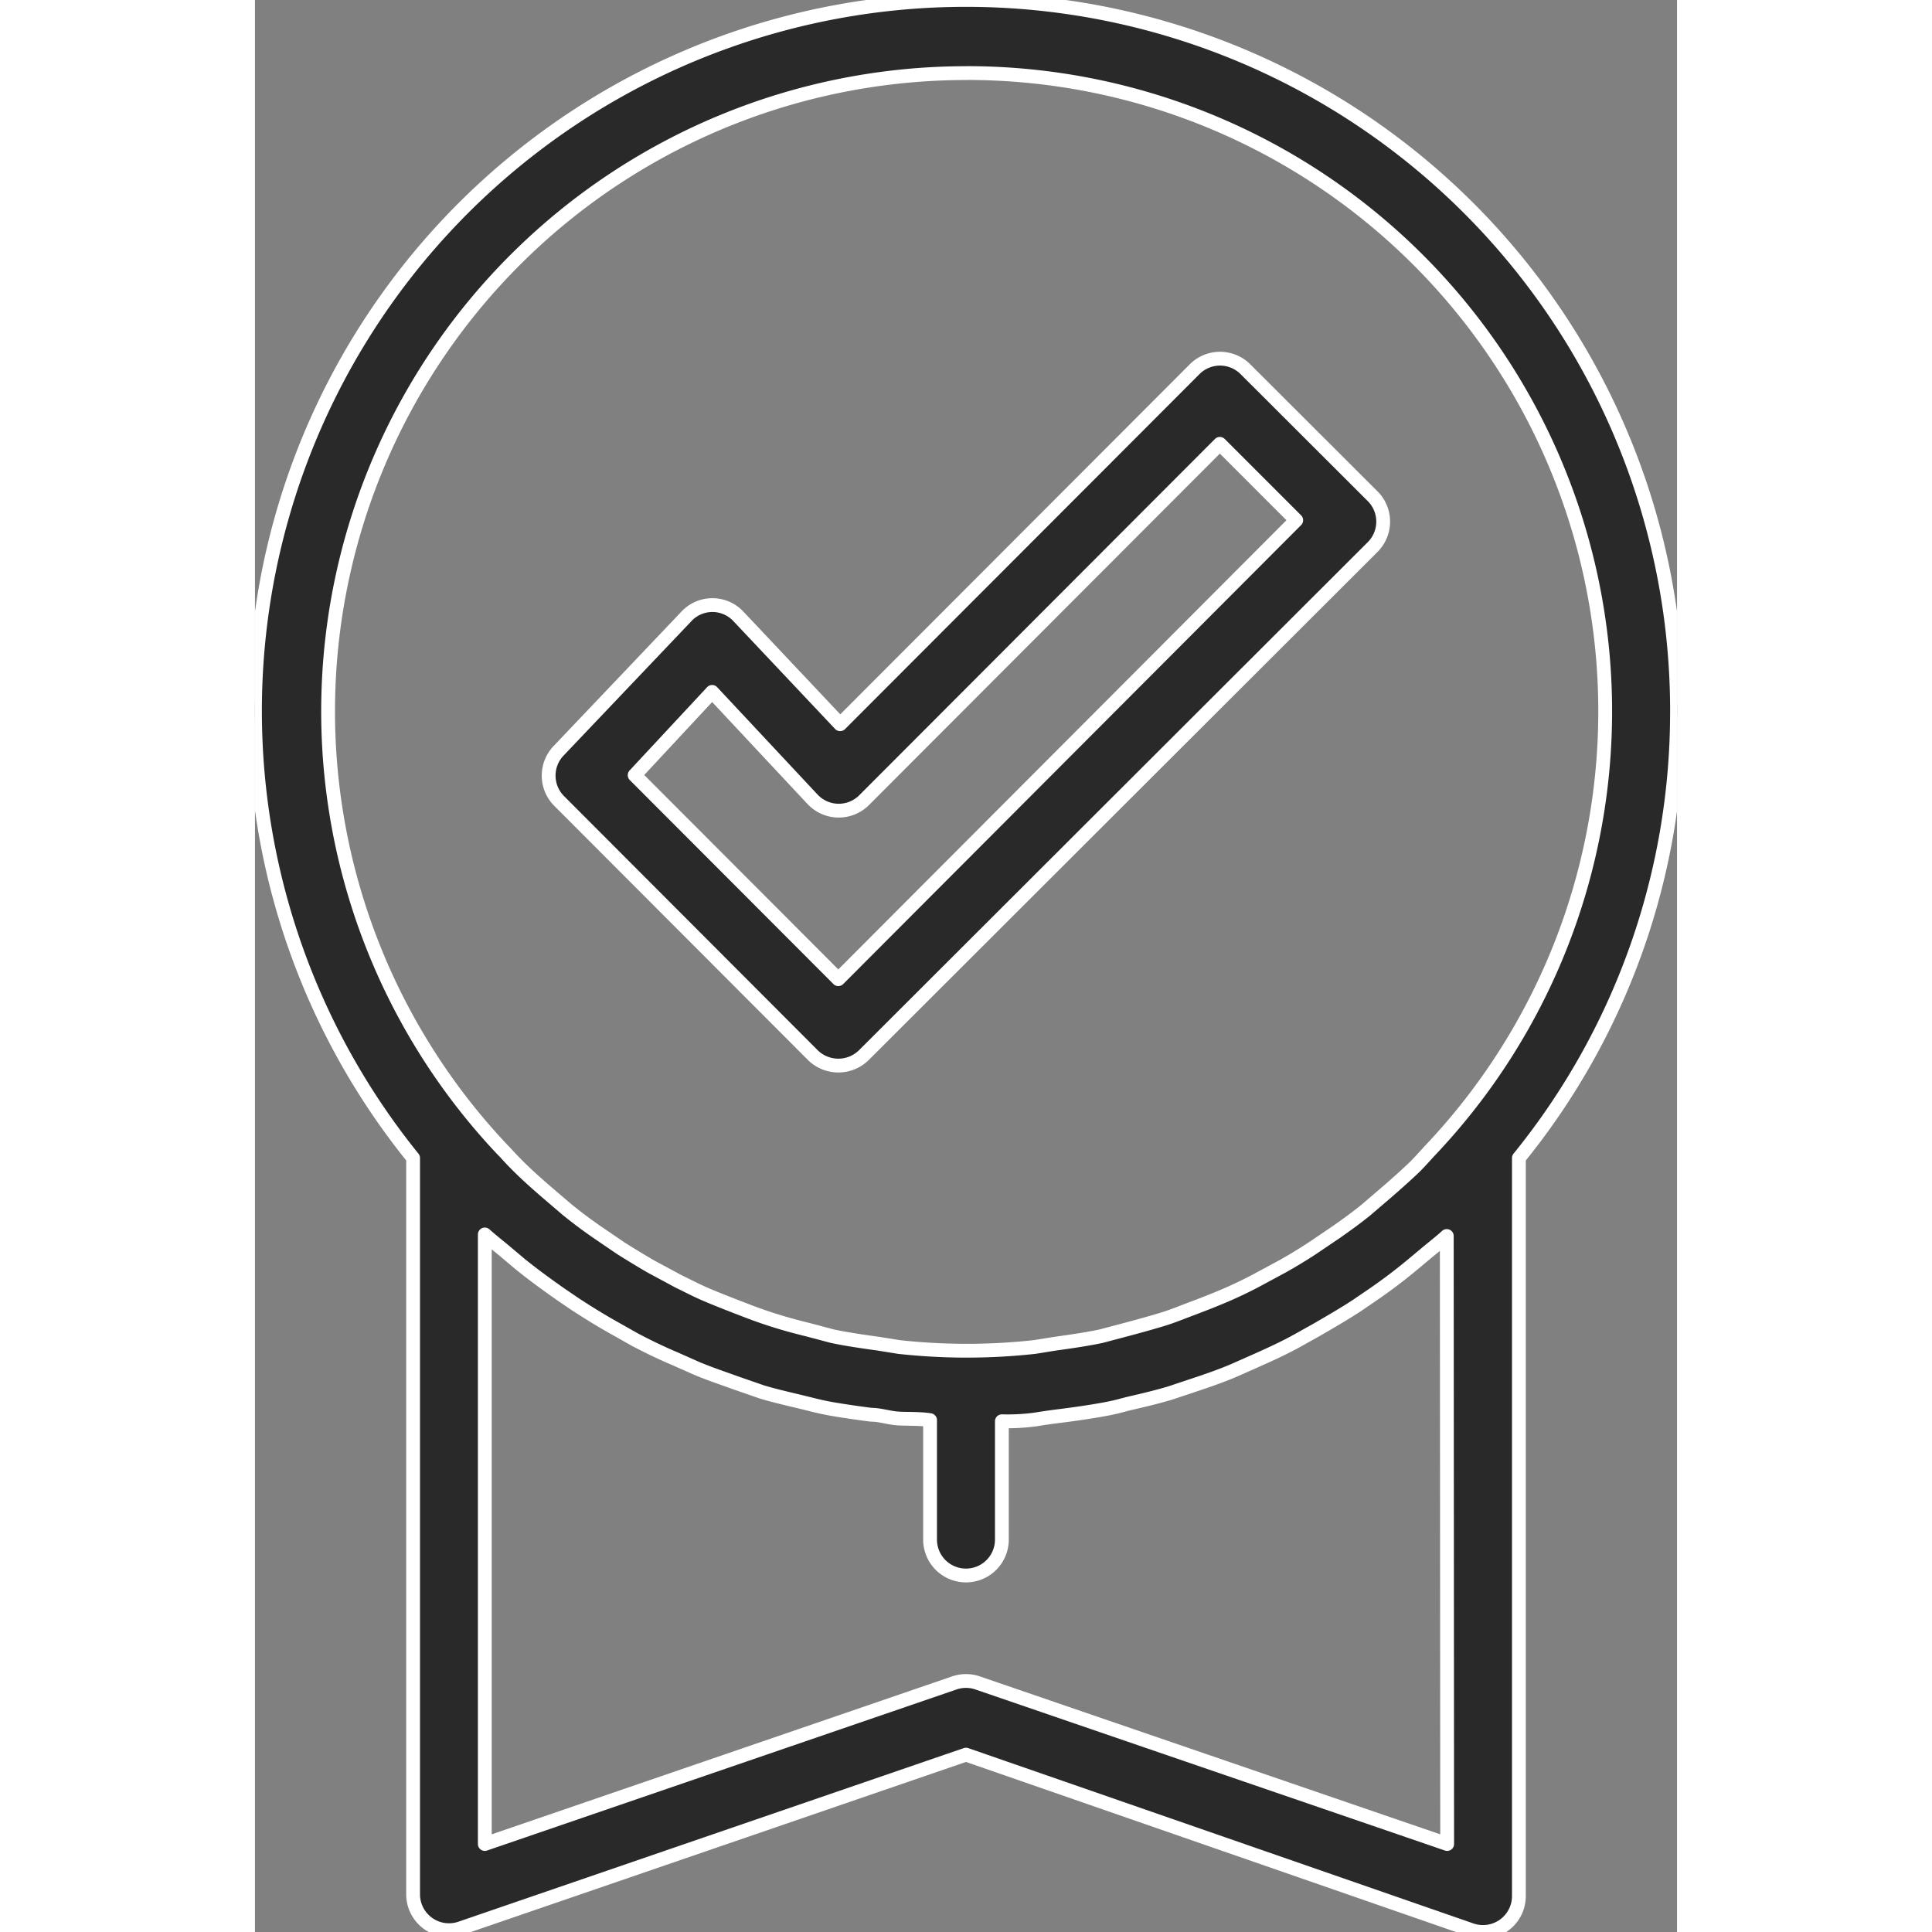 <svg id="Group_110" data-name="Group 110" xmlns="http://www.w3.org/2000/svg" xmlns:xlink="http://www.w3.org/1999/xlink" width="50px" height="50px" viewBox="0 0 51.484 69.946">
  <rect x="0" y="0" width="51.484" height="69.946" fill="#808080" stroke="none"/>
  <defs>
    <clipPath id="clip-path">
      <rect id="Rectangle_74" data-name="Rectangle 74" width="51.484" height="69.946" fill="#292929" stroke="#fff" stroke-linejoin="round" stroke-width="0.5"/>
    </clipPath>
  </defs>
  <g id="Group_103" data-name="Group 103" clip-path="url(#clip-path)">
    <path id="Path_40" data-name="Path 40" d="M51.484,25.79A25.742,25.742,0,1,0,5.725,41.925V68.587a1.3,1.3,0,0,0,1.727,1.221l18.29-6.283,18.29,6.348h0a1.3,1.3,0,0,0,1.727-1.221V41.925A25.6,25.6,0,0,0,51.483,25.79ZM25.742,2.645a23.107,23.107,0,0,1,16.8,39.008c-.182.195-.35.389-.532.571s-.713.662-1.077.973l-.7.6c-.35.285-.727.558-1.1.818l-.844.571q-.532.35-1.09.662l-1.012.545c-.35.182-.7.35-1.065.506s-.791.324-1.207.48-.662.26-.987.363-.934.273-1.415.4l-.883.234c-.558.117-1.116.195-1.674.273l-.727.117v0a22.435,22.435,0,0,1-4.92,0l-.727-.117c-.558-.078-1.117-.156-1.674-.273l-.883-.234c-.48-.117-.948-.246-1.415-.4s-.662-.234-1-.363-.805-.312-1.207-.48-.714-.338-1.065-.506l-1.012-.545q-.558-.325-1.09-.662l-.857-.584q-.565-.39-1.09-.818l-.713-.61c-.363-.312-.727-.636-1.065-.974s-.363-.389-.558-.584v0a23.106,23.106,0,0,1,16.8-38.969ZM43.162,66.76,26.17,60.931a1.3,1.3,0,0,0-.857,0L8.321,66.76V44.692c.26.234.532.441.791.662l.494.416c.467.377.948.727,1.428,1.065l.571.389c.48.312.961.61,1.454.883l.688.389c.467.246.948.48,1.441.688l.818.363c.467.195.934.35,1.4.519l.934.324c.467.143.934.246,1.415.363s.662.168,1,.233,1.039.169,1.557.234c.3,0,.6.1.909.13s.818,0,1.22.065v4.324a1.3,1.3,0,0,0,2.6,0V51.455a7.589,7.589,0,0,0,1.22-.065c.4-.065.6-.091.909-.13.519-.065,1.051-.143,1.558-.234s.662-.156,1-.233.948-.221,1.415-.363l.934-.312c.467-.156.948-.324,1.4-.519l.818-.363c.494-.221.974-.441,1.441-.7l.675-.377c.494-.285.987-.571,1.467-.883l.571-.389c.494-.338.974-.7,1.428-1.077l.48-.4c.26-.221.532-.428.791-.662Z" transform="translate(0 0)" fill="#292929" stroke="#fff" stroke-linejoin="round" stroke-width="0.5"/>
    <path id="Path_41" data-name="Path 41" d="M55.427,81.252a1.317,1.317,0,0,0,1.843,0L75.69,62.857a1.3,1.3,0,0,0,0-1.844l-4.608-4.6a1.3,1.3,0,0,0-1.831,0L56.413,69.27l-3.674-3.895a1.288,1.288,0,0,0-1.9,0L46.222,70.23a1.3,1.3,0,0,0,0,1.8ZM51.779,68.1,55.426,72h0A1.3,1.3,0,0,0,57.3,72L70.16,59.119l2.765,2.765L56.347,78.5l-7.373-7.386Z" transform="translate(-35.228 -43.05)" fill="#292929" stroke="#fff" stroke-linejoin="round" stroke-width="0.5"/>
  </g>
</svg>
